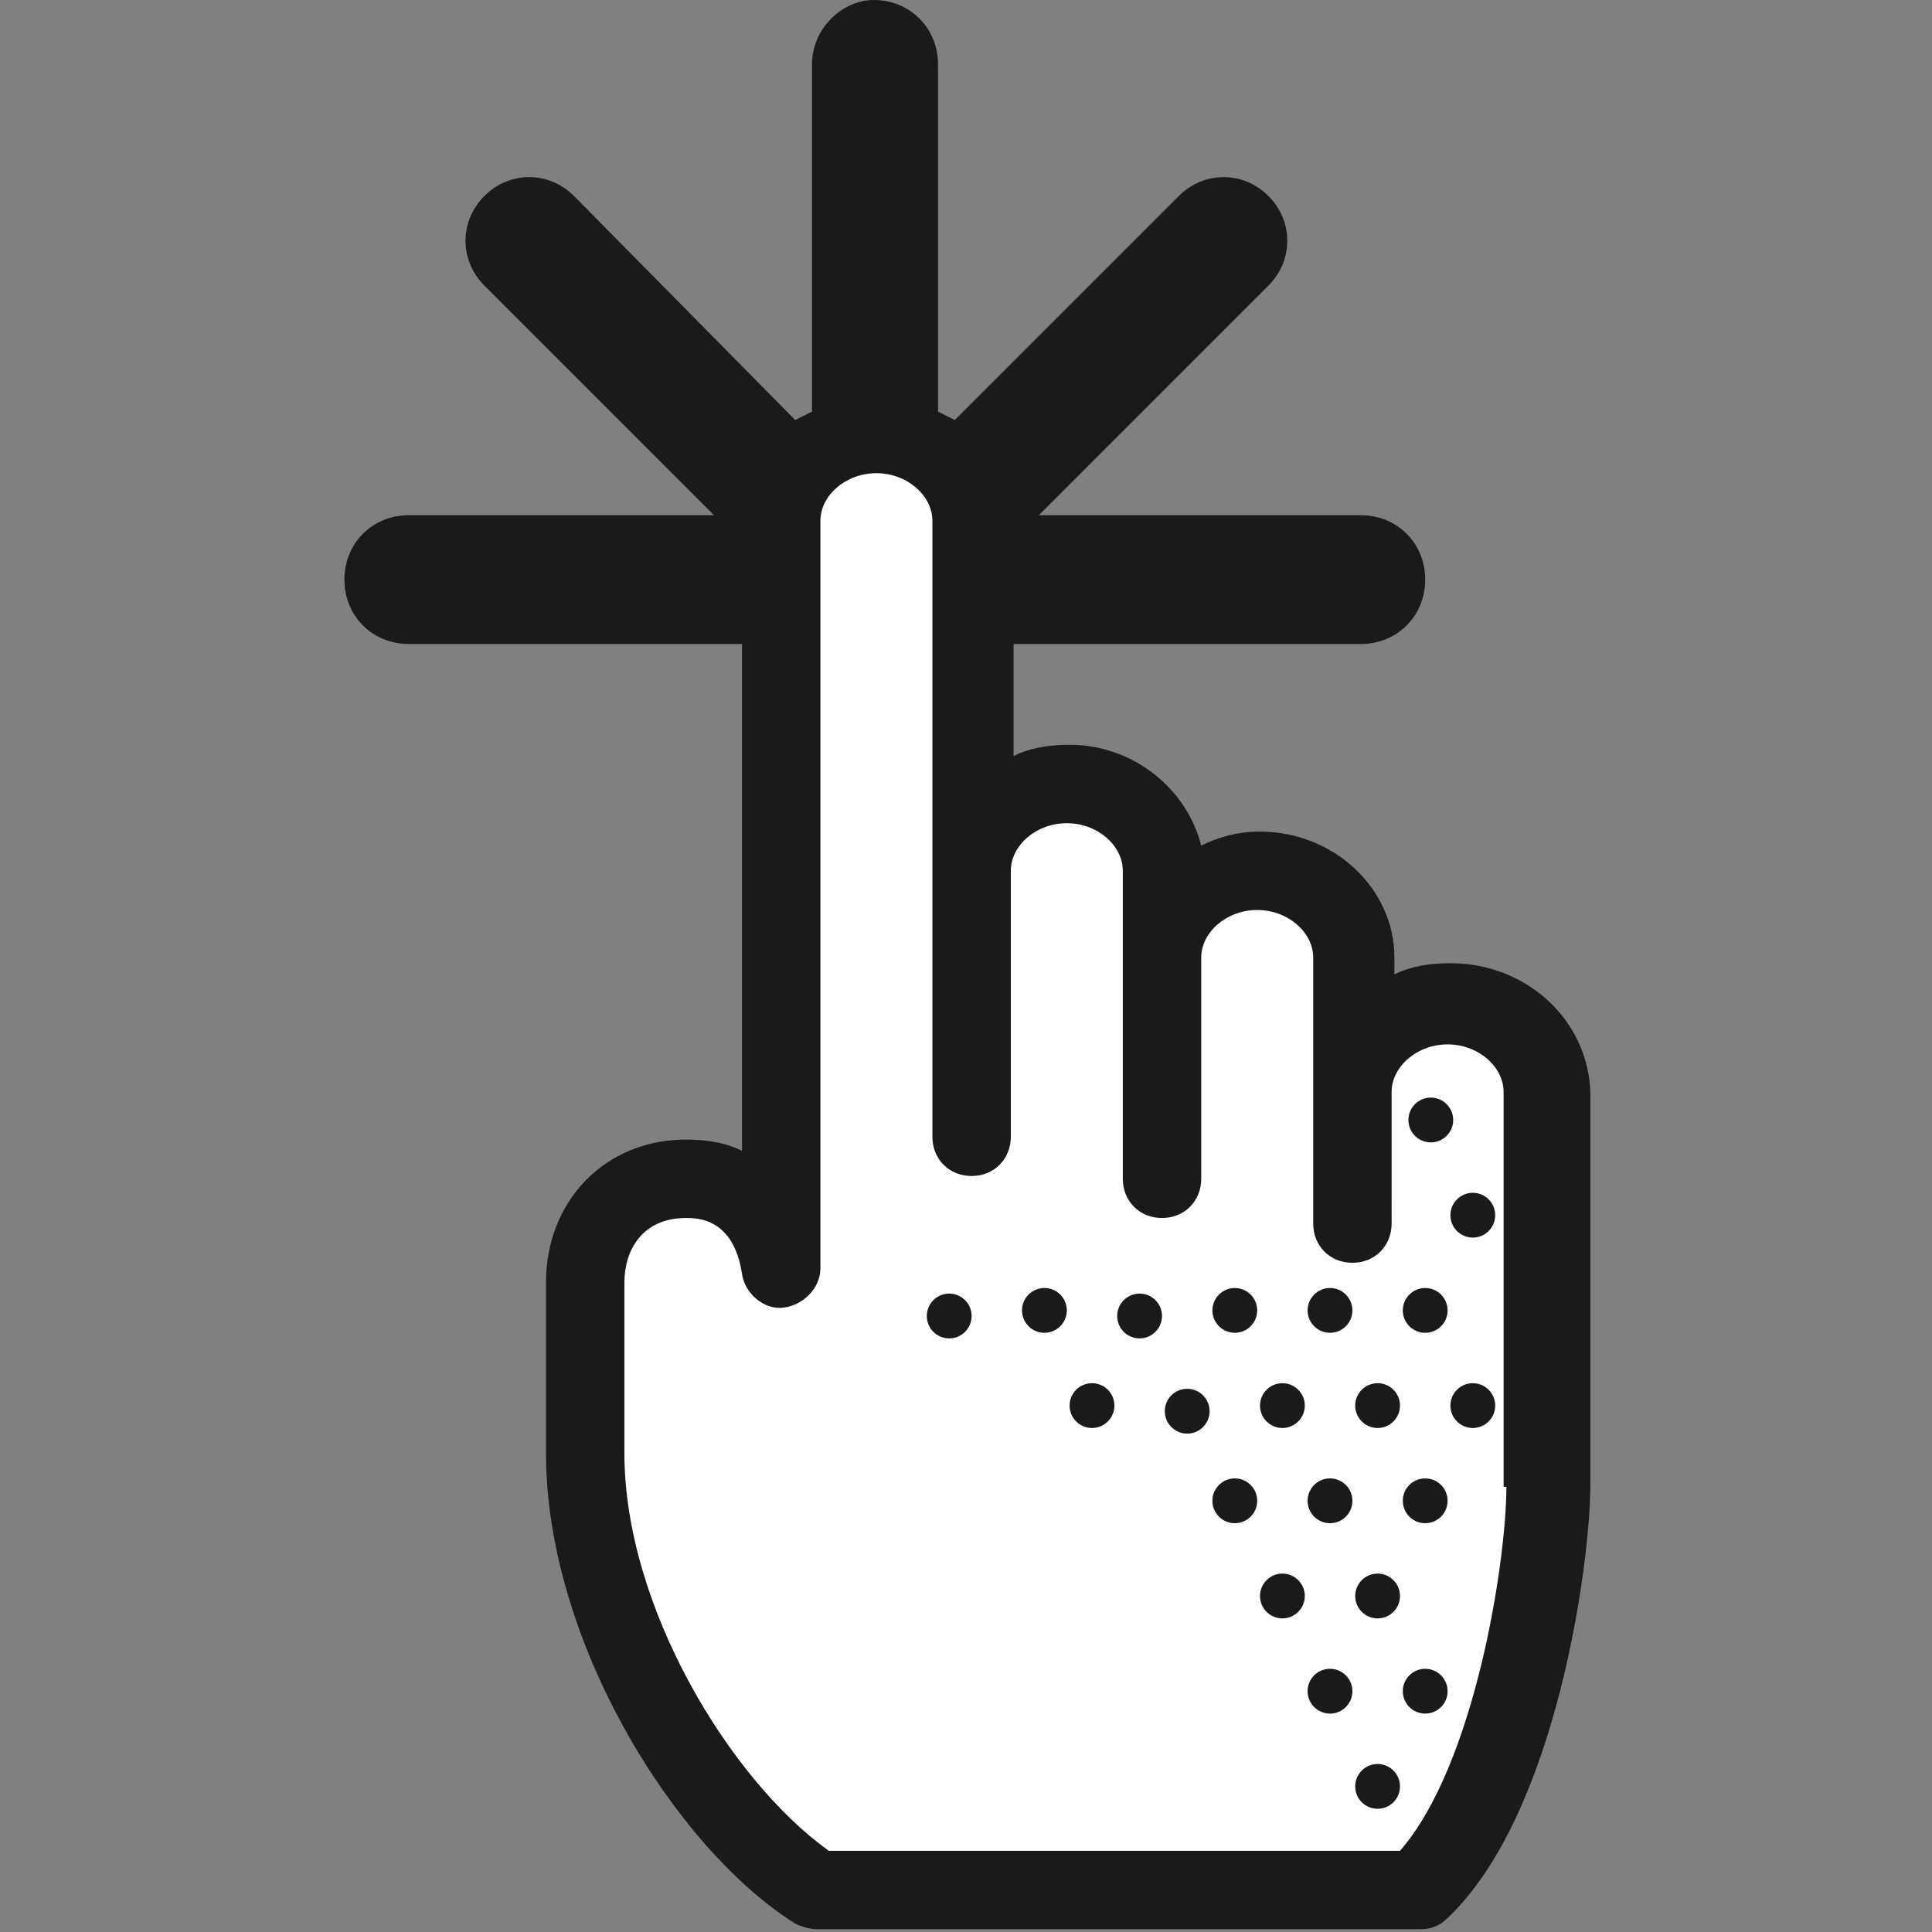 <?xml version="1.0" encoding="utf-8"?>
<!-- Generator: Adobe Illustrator 21.0.0, SVG Export Plug-In . SVG Version: 6.00 Build 0)  -->
<svg version="1.1" id="Laag_1" xmlns="http://www.w3.org/2000/svg" xmlns:xlink="http://www.w3.org/1999/xlink" x="0px" y="0px"
	 viewBox="0 0 69 69" style="enable-background:new 0 0 69 69;" xml:space="preserve">
<rect x="0" y="0" width="69" height="69" fill="#808080" stroke="none"/>
<style type="text/css">
	.st0{fill:#FFFFFF;}
	.st1{fill:#1A1A18;}
</style>
<g>
	<path class="st0" d="M50.6,67.6c3.5-3.3,4.6-11.9,4.6-14.5V39c0-1.7-1.5-3.1-3.4-3.1c-1.9,0-3.4,1.4-3.4,3.1v4.8v-9.5
		c0-1.7-1.5-3.1-3.4-3.1c-1.9,0-3.4,1.4-3.4,3.1v7.9v-11c0-1.7-1.5-3.1-3.4-3.1c-1.9,0-3.4,1.4-3.4,3.1v9.5v-22
		c0-1.7-1.5-3.1-3.4-3.1c-1.9,0-3.4,1.4-3.4,3.1l0,26.7c-0.3-1.8-1.4-3.2-3.4-3.2c-2.3,0-3.6,1.7-3.6,3.7v6.1
		c0,6.3,4.4,13.2,8.3,15.6H50.6z"/>
	<g>
		<circle class="st1" cx="42.4" cy="50.4" r="0.8"/>
		<circle class="st1" cx="33.9" cy="47" r="0.8"/>
		<circle class="st1" cx="40.7" cy="47" r="0.8"/>
		<circle class="st1" cx="49.2" cy="63.8" r="0.8"/>
		<circle class="st1" cx="47.5" cy="60.4" r="0.8"/>
		<circle class="st1" cx="50.9" cy="60.4" r="0.8"/>
		<circle class="st1" cx="45.8" cy="57" r="0.8"/>
		<circle class="st1" cx="49.2" cy="57" r="0.8"/>
		<circle class="st1" cx="50.9" cy="46.8" r="0.8"/>
		<circle class="st1" cx="51.1" cy="40" r="0.8"/>
		<circle class="st1" cx="52.6" cy="43.4" r="0.8"/>
		<circle class="st1" cx="47.5" cy="53.6" r="0.8"/>
		<circle class="st1" cx="50.9" cy="53.6" r="0.8"/>
		<circle class="st1" cx="45.8" cy="50.2" r="0.8"/>
		<circle class="st1" cx="39" cy="50.2" r="0.8"/>
		<circle class="st1" cx="37.3" cy="46.8" r="0.8"/>
		<circle class="st1" cx="44.1" cy="46.8" r="0.8"/>
		<circle class="st1" cx="44.1" cy="53.6" r="0.8"/>
		<circle class="st1" cx="47.5" cy="46.8" r="0.8"/>
		<circle class="st1" cx="49.2" cy="50.2" r="0.8"/>
		<circle class="st1" cx="52.6" cy="50.2" r="0.8"/>
		<path class="st1" d="M51.8,34.4c-0.7,0-1.4,0.1-2,0.4v-0.6c0-2.5-2.2-4.5-4.8-4.5c-0.8,0-1.5,0.2-2.1,0.5c-0.5-2-2.4-3.6-4.7-3.6
			c-0.7,0-1.4,0.1-2,0.4v-4h12.4c1.3,0,2.3-1,2.3-2.3s-1-2.3-2.3-2.3H37.1l8.2-8.2c0.9-0.9,0.9-2.3,0-3.2c-0.9-0.9-2.3-0.9-3.2,0
			l-8,8c-0.2-0.1-0.4-0.2-0.6-0.3V2.3c0-1.3-1-2.3-2.3-2.3C30.1,0,29,1,29,2.3v12.4c-0.2,0.1-0.4,0.2-0.6,0.3L20.5,7
			c-0.9-0.9-2.3-0.9-3.2,0c-0.9,0.9-0.9,2.3,0,3.2l8.2,8.2H14.6c-1.3,0-2.3,1-2.3,2.3s1,2.3,2.3,2.3h11.9l0,18.1
			c-0.6-0.3-1.3-0.4-2-0.4c-2.9,0-5,2.2-5,5.1v6.1c0,6.7,4.6,14.1,8.9,16.8c0.2,0.1,0.5,0.2,0.8,0.2h21.5c0.4,0,0.7-0.1,1-0.4
			c3.9-3.7,5.1-12.7,5.1-15.5V39C56.7,36.4,54.5,34.4,51.8,34.4z M53.8,53.1c0,2.6-1.1,9.9-3.8,13H29.6c-3.5-2.5-7.3-8.7-7.3-14.2
			v-6.1c0-1.1,0.6-2.3,2.2-2.3c0.4,0,1.7,0,2,2c0.1,0.7,0.8,1.3,1.5,1.2c0.7-0.1,1.3-0.7,1.3-1.4l0-26.7c0-0.9,0.9-1.7,2-1.7
			c1.1,0,2,0.8,2,1.7v22c0,0.8,0.6,1.4,1.4,1.4c0.8,0,1.4-0.6,1.4-1.4v-9.5c0-0.9,0.9-1.7,2-1.7c1.1,0,2,0.8,2,1.7v11
			c0,0.8,0.6,1.4,1.4,1.4c0.8,0,1.4-0.6,1.4-1.4v-7.9c0-0.9,0.9-1.7,2-1.7s2,0.8,2,1.7v9.5c0,0.8,0.6,1.4,1.4,1.4
			c0.8,0,1.4-0.6,1.4-1.4V39c0-0.9,0.9-1.7,2-1.7c1.1,0,2,0.8,2,1.7V53.1z"/>
	</g>
</g>
</svg>
